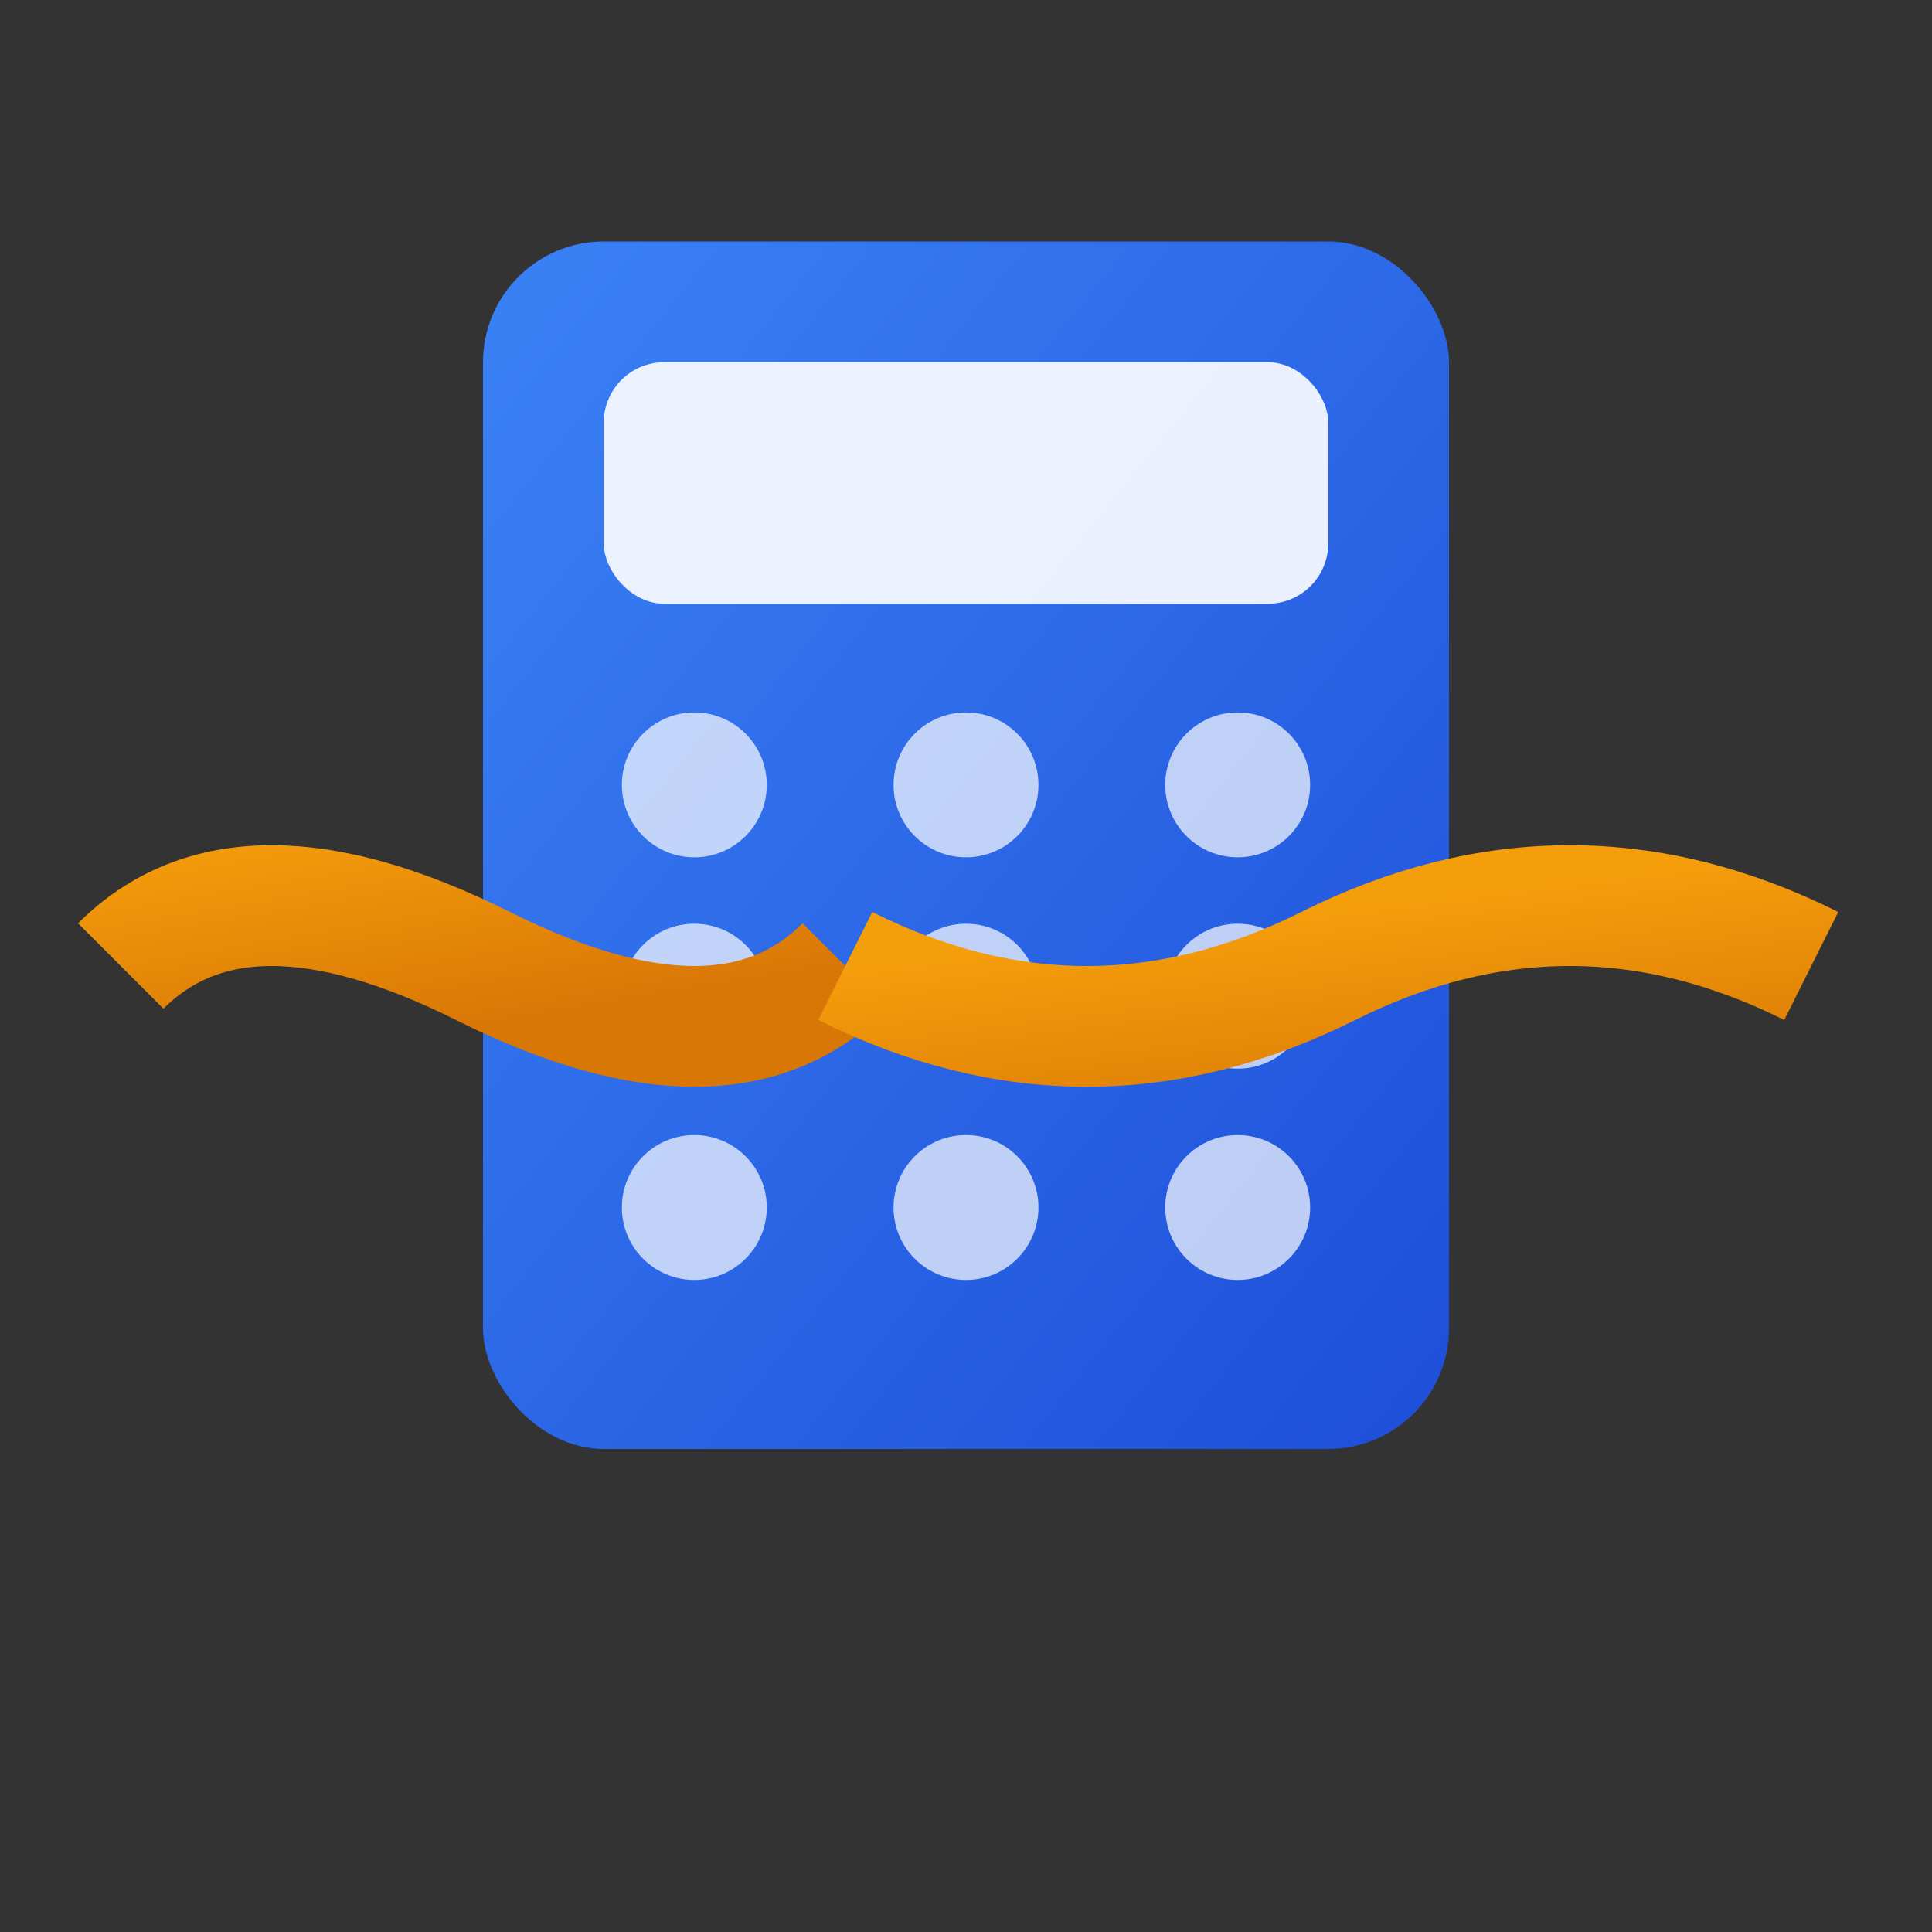 <svg width="32" height="32" viewBox="0 0 32 32" fill="none" xmlns="http://www.w3.org/2000/svg">
  <rect x="0" y="0" width="32" height="32" fill="#333333" stroke="none"/>
  <!-- Calculator with Measuring Tape Icon -->
  <defs>
    <linearGradient id="calcGrad" x1="0%" y1="0%" x2="100%" y2="100%">
      <stop offset="0%" style="stop-color:#3B82F6"/>
      <stop offset="100%" style="stop-color:#1D4ED8"/>
    </linearGradient>
    <linearGradient id="tapeGrad" x1="0%" y1="0%" x2="100%" y2="100%">
      <stop offset="0%" style="stop-color:#F59E0B"/>
      <stop offset="100%" style="stop-color:#D97706"/>
    </linearGradient>
  </defs>
  
  <!-- Calculator body -->
  <rect x="8" y="4" width="16" height="20" rx="2" fill="url(#calcGrad)"/>
  
  <!-- Calculator screen -->
  <rect x="10" y="6" width="12" height="4" rx="1" fill="white" opacity="0.9"/>
  
  <!-- Calculator buttons -->
  <circle cx="11.5" cy="13" r="1.2" fill="white" opacity="0.7"/>
  <circle cx="16" cy="13" r="1.2" fill="white" opacity="0.7"/>
  <circle cx="20.5" cy="13" r="1.2" fill="white" opacity="0.7"/>
  
  <circle cx="11.5" cy="16.5" r="1.2" fill="white" opacity="0.7"/>
  <circle cx="16" cy="16.5" r="1.2" fill="white" opacity="0.7"/>
  <circle cx="20.5" cy="16.5" r="1.2" fill="white" opacity="0.7"/>
  
  <circle cx="11.5" cy="20" r="1.2" fill="white" opacity="0.7"/>
  <circle cx="16" cy="20" r="1.2" fill="white" opacity="0.7"/>
  <circle cx="20.5" cy="20" r="1.2" fill="white" opacity="0.7"/>
  
  <!-- Measuring tape -->
  <path d="M2 16 Q4 14 8 16 T14 16" stroke="url(#tapeGrad)" stroke-width="2" fill="none"/>
  <path d="M14 16 Q18 18 22 16 T30 16" stroke="url(#tapeGrad)" stroke-width="2" fill="none"/>
  
  <!-- Tape markings -->
  <line x1="6" y1="15" x2="6" y2="17" stroke="url(#tapeGrad)" stroke-width="1"/>
  <line x1="10" y1="15" x2="10" y2="17" stroke="url(#tapeGrad)" stroke-width="1"/>
  <line x1="18" y1="15" x2="18" y2="17" stroke="url(#tapeGrad)" stroke-width="1"/>
  <line x1="22" y1="15" x2="22" y2="17" stroke="url(#tapeGrad)" stroke-width="1"/>
  <line x1="26" y1="15" x2="26" y2="17" stroke="url(#tapeGrad)" stroke-width="1"/>
</svg>